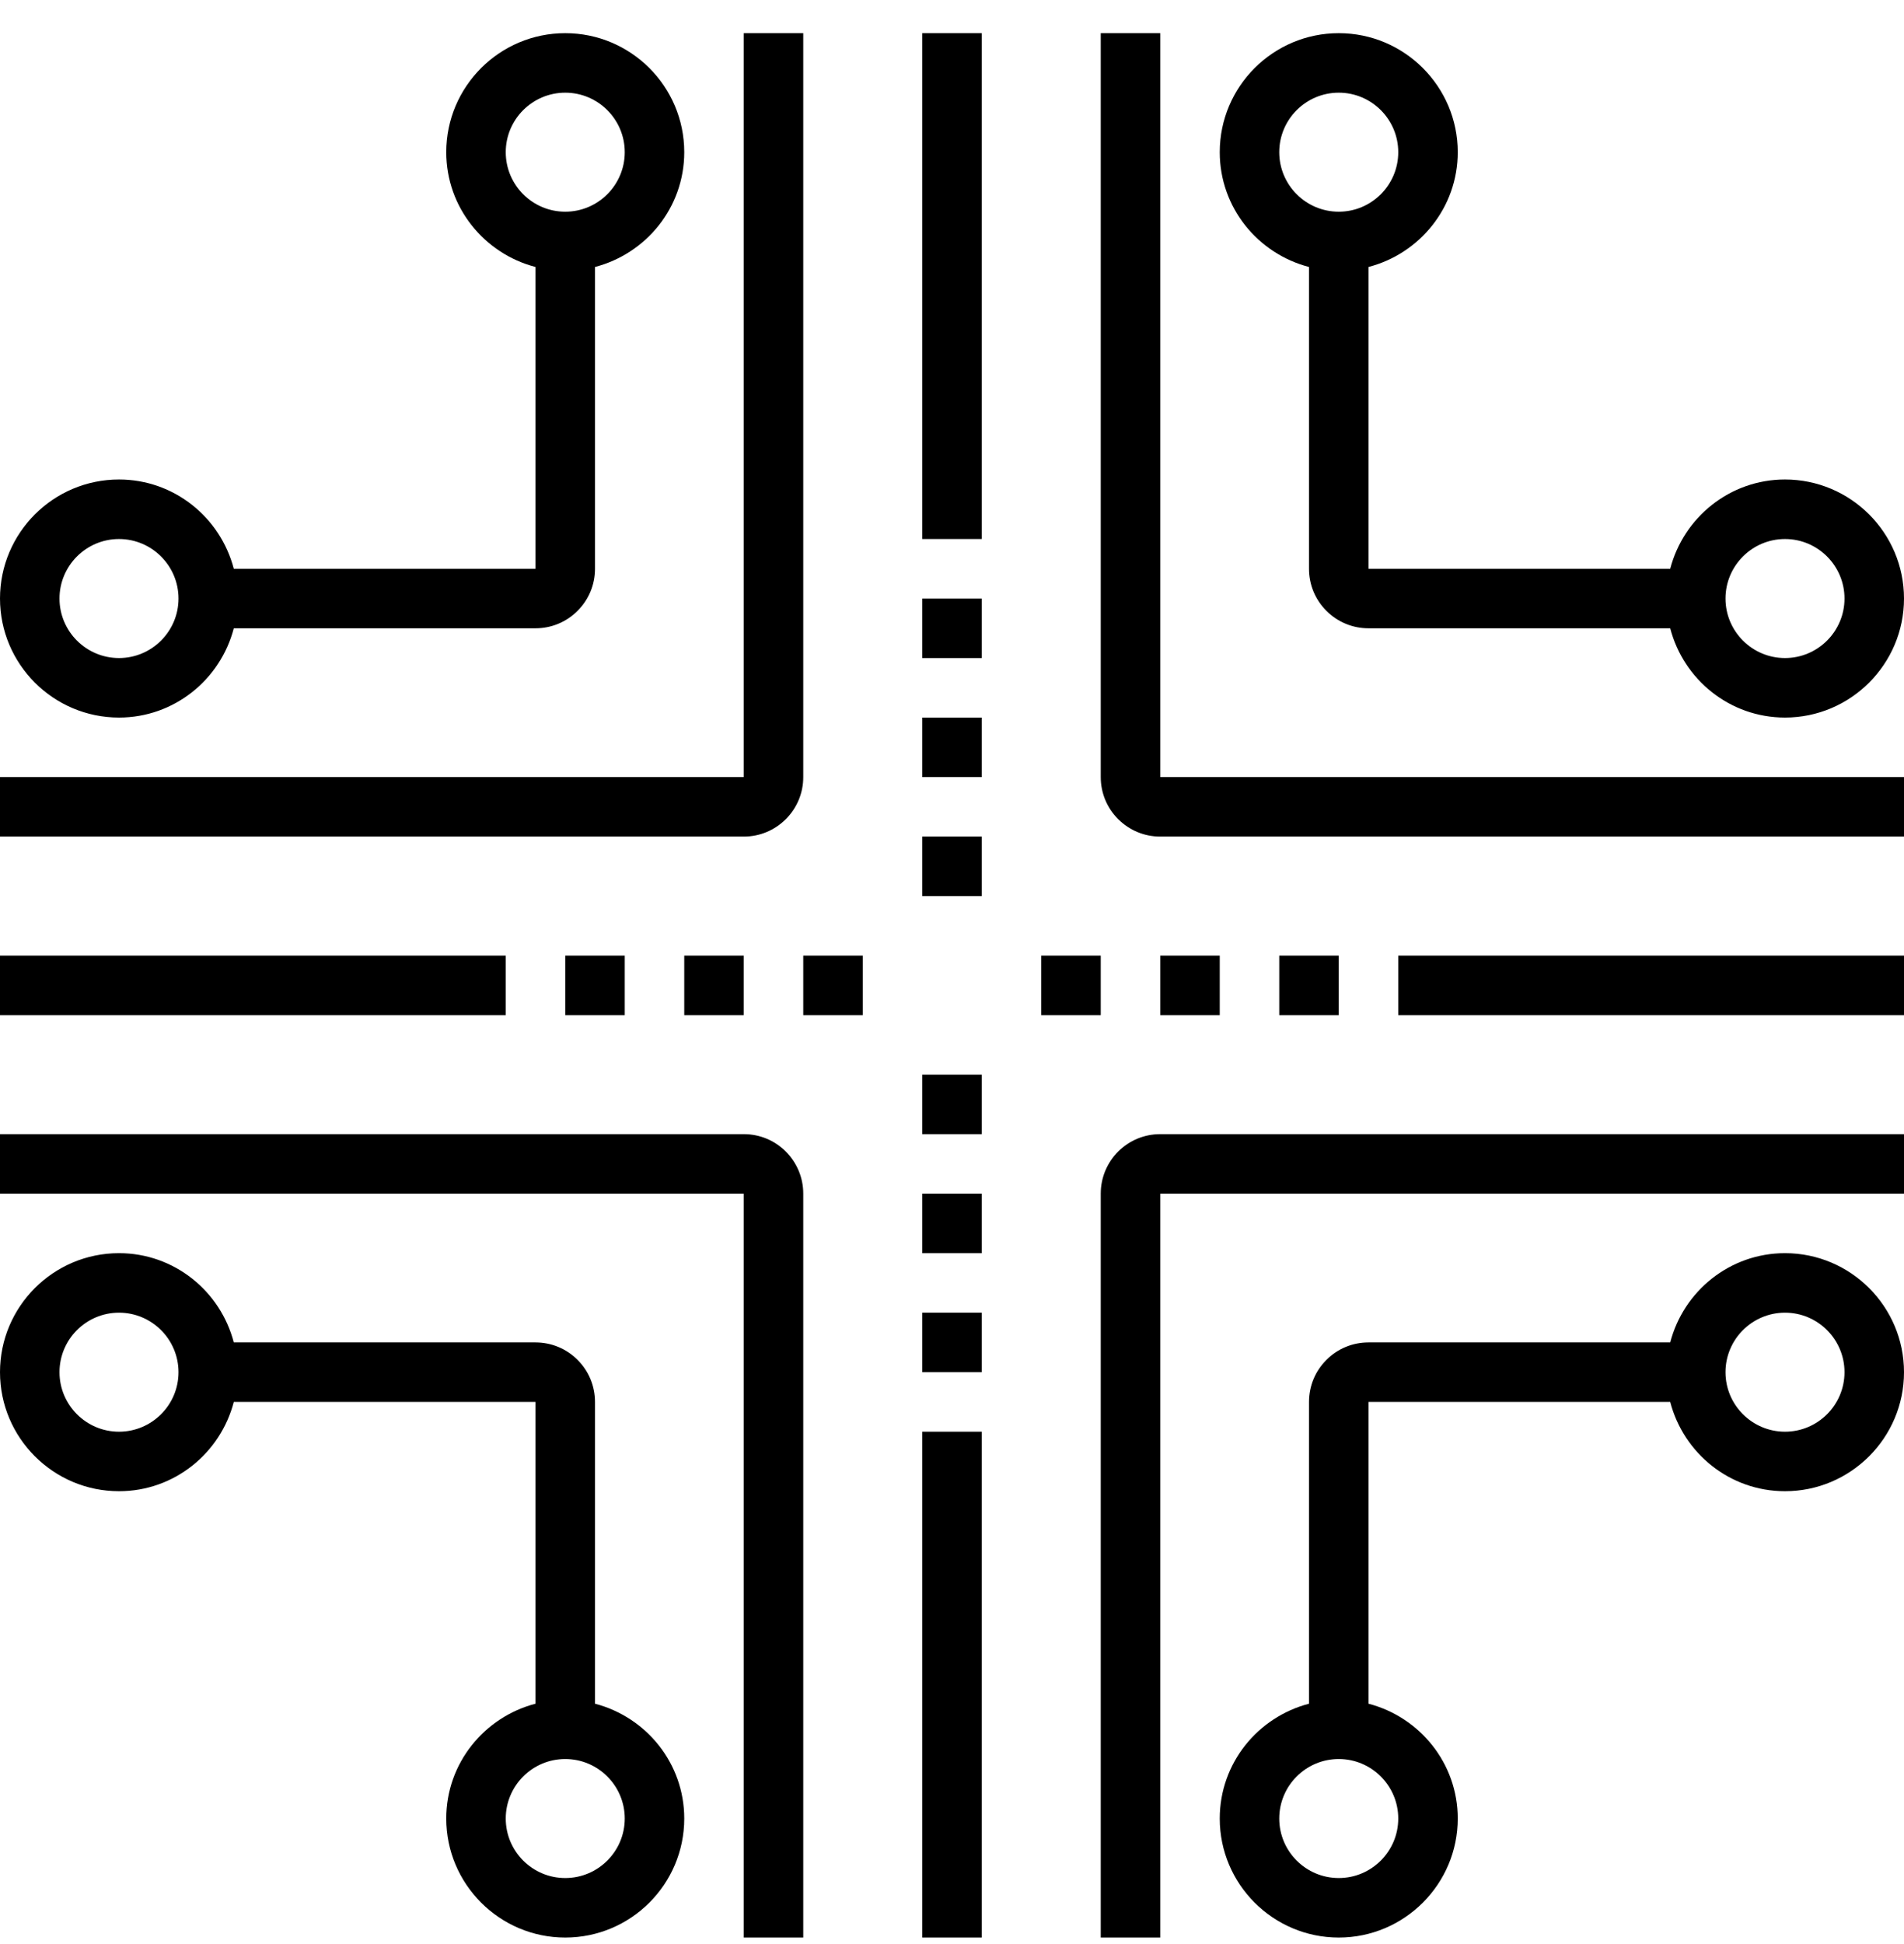<svg width="48" height="49" viewBox="0 0 48 49" fill="none" xmlns="http://www.w3.org/2000/svg">
<path d="M29.25 19.586H48V21.086H29.25C28.85 21.086 28.474 20.93 28.19 20.647C27.906 20.364 27.75 19.987 27.75 19.586V0.836H29.25V19.586ZM19.811 20.646C20.094 20.363 20.25 19.986 20.25 19.586V0.836H18.75V19.586H0V21.086H18.75C19.151 21.086 19.527 20.93 19.811 20.646ZM28.189 29.025C27.906 29.309 27.75 29.685 27.75 30.086V48.836H29.25V30.086H48V28.586H29.25C28.849 28.586 28.473 28.742 28.189 29.025ZM18.75 28.586H0V30.086H18.75V48.836H20.25V30.086C20.25 29.686 20.094 29.31 19.811 29.026C19.529 28.742 19.151 28.586 18.75 28.586ZM0 15.086C0 13.431 1.345 12.086 3 12.086C4.394 12.086 5.558 13.046 5.894 14.336H13.5V6.729C12.21 6.394 11.25 5.229 11.25 3.836C11.25 2.181 12.595 0.836 14.25 0.836C15.905 0.836 17.25 2.181 17.25 3.836C17.25 5.229 16.29 6.394 15 6.729V14.336C15 14.736 14.844 15.113 14.56 15.396C14.277 15.68 13.9 15.836 13.5 15.836H5.894C5.558 17.126 4.394 18.086 3 18.086C1.345 18.086 0 16.74 0 15.086ZM14.25 5.336C15.077 5.336 15.75 4.663 15.75 3.836C15.75 3.009 15.077 2.336 14.25 2.336C13.423 2.336 12.75 3.009 12.75 3.836C12.75 4.663 13.423 5.336 14.25 5.336ZM1.5 15.086C1.5 15.913 2.173 16.586 3 16.586C3.827 16.586 4.5 15.913 4.5 15.086C4.5 14.259 3.827 13.586 3 13.586C2.173 13.586 1.5 14.259 1.5 15.086ZM30.75 3.836C30.75 2.181 32.096 0.836 33.75 0.836C35.404 0.836 36.75 2.181 36.75 3.836C36.75 5.229 35.791 6.394 34.5 6.729V14.336H42.106C42.442 13.046 43.606 12.086 45 12.086C46.654 12.086 48 13.431 48 15.086C48 16.74 46.654 18.086 45 18.086C43.606 18.086 42.442 17.126 42.106 15.836H34.5C34.1 15.836 33.724 15.68 33.44 15.397C33.156 15.114 33 14.737 33 14.336V6.729C31.709 6.394 30.75 5.229 30.75 3.836ZM43.5 15.086C43.5 15.913 44.173 16.586 45 16.586C45.827 16.586 46.5 15.913 46.5 15.086C46.5 14.259 45.827 13.586 45 13.586C44.173 13.586 43.5 14.259 43.5 15.086ZM32.25 3.836C32.25 4.663 32.923 5.336 33.75 5.336C34.577 5.336 35.25 4.663 35.25 3.836C35.25 3.009 34.577 2.336 33.75 2.336C32.923 2.336 32.25 3.009 32.25 3.836ZM48 34.586C48 36.24 46.654 37.586 45 37.586C43.606 37.586 42.442 36.627 42.106 35.336H34.5V42.942C35.791 43.278 36.75 44.442 36.75 45.836C36.75 47.49 35.404 48.836 33.75 48.836C32.096 48.836 30.75 47.49 30.75 45.836C30.75 44.442 31.709 43.278 33 42.942V35.336C33 34.935 33.156 34.559 33.44 34.275C33.723 33.992 34.099 33.836 34.5 33.836H42.106C42.442 32.545 43.606 31.586 45 31.586C46.654 31.586 48 32.931 48 34.586ZM33.75 44.336C32.923 44.336 32.25 45.009 32.25 45.836C32.25 46.663 32.923 47.336 33.75 47.336C34.577 47.336 35.25 46.663 35.25 45.836C35.25 45.009 34.577 44.336 33.75 44.336ZM46.5 34.586C46.5 33.759 45.827 33.086 45 33.086C44.173 33.086 43.5 33.759 43.5 34.586C43.5 35.413 44.173 36.086 45 36.086C45.827 36.086 46.5 35.413 46.5 34.586ZM17.25 45.836C17.25 47.49 15.905 48.836 14.25 48.836C12.595 48.836 11.25 47.49 11.25 45.836C11.25 44.442 12.21 43.278 13.5 42.942V35.336H5.894C5.558 36.627 4.394 37.586 3 37.586C1.345 37.586 0 36.24 0 34.586C0 32.931 1.345 31.586 3 31.586C4.394 31.586 5.558 32.545 5.894 33.836H13.5C13.901 33.836 14.278 33.992 14.561 34.276C14.844 34.56 15 34.936 15 35.336V42.942C16.29 43.278 17.25 44.442 17.25 45.836ZM4.5 34.586C4.5 33.759 3.827 33.086 3 33.086C2.173 33.086 1.5 33.759 1.5 34.586C1.5 35.413 2.173 36.086 3 36.086C3.827 36.086 4.5 35.413 4.5 34.586ZM15.75 45.836C15.75 45.009 15.077 44.336 14.25 44.336C13.423 44.336 12.75 45.009 12.75 45.836C12.75 46.663 13.423 47.336 14.25 47.336C15.077 47.336 15.75 46.663 15.75 45.836ZM23.25 22.586H24.75V21.086H23.25V22.586ZM23.25 19.586H24.75V18.086H23.25V19.586ZM23.25 16.586H24.75V15.086H23.25V16.586ZM23.25 34.586H24.75V33.086H23.25V34.586ZM23.25 31.586H24.75V30.086H23.25V31.586ZM23.25 28.586H24.75V27.086H23.25V28.586ZM20.25 25.586H21.75V24.086H20.25V25.586ZM18.75 25.586V24.086H17.25V25.586H18.75ZM15.75 25.586V24.086H14.25V25.586H15.75ZM32.25 24.086V25.586H33.75V24.086H32.25ZM29.25 24.086V25.586H30.75V24.086H29.25ZM27.75 24.086H26.25V25.586H27.75V24.086ZM35.25 25.586H48V24.086H35.25V25.586ZM12.75 24.086H0V25.586H12.75V24.086ZM23.25 48.836H24.75V36.086H23.25V48.836ZM23.25 13.586H24.75V0.836H23.25V13.586Z" fill="black"/>
</svg>
